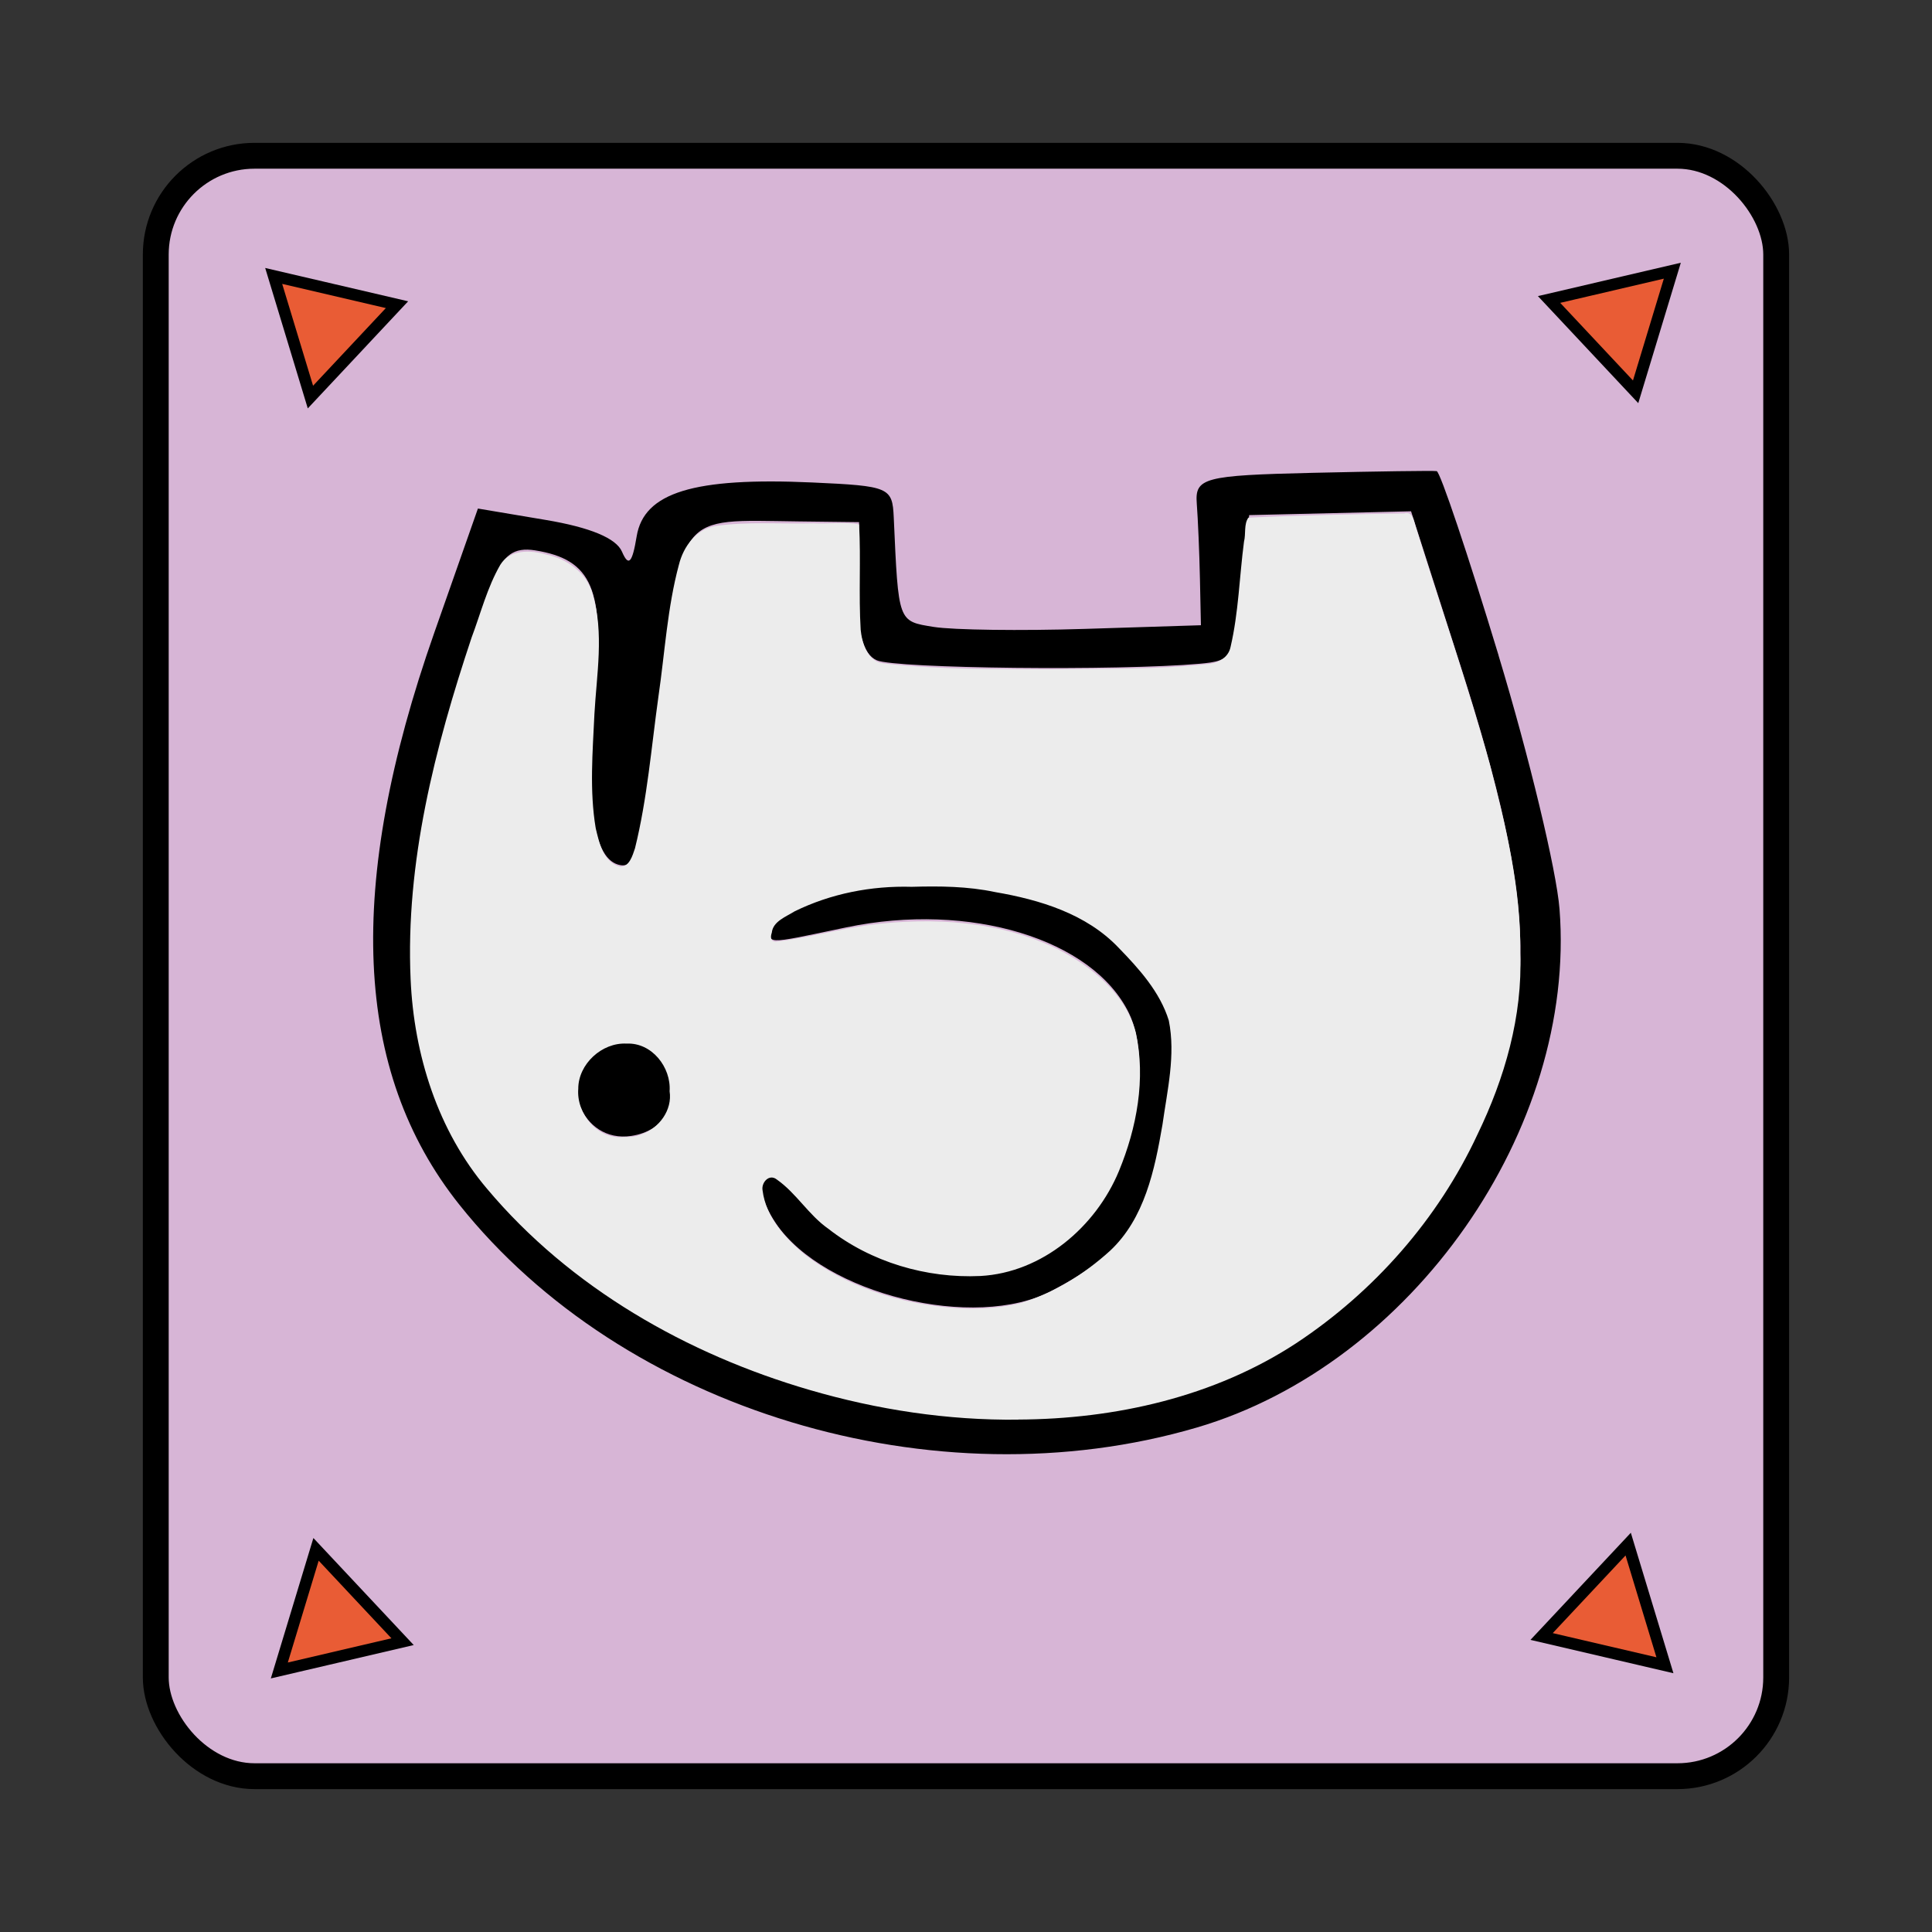 <?xml version="1.0" encoding="UTF-8" standalone="no"?>
<!-- Created with Inkscape (http://www.inkscape.org/) -->

<svg
   xmlns:dc="http://purl.org/dc/elements/1.1/"
   xmlns:cc="http://creativecommons.org/ns#"
   xmlns:rdf="http://www.w3.org/1999/02/22-rdf-syntax-ns#"
   xmlns:svg="http://www.w3.org/2000/svg"
   xmlns="http://www.w3.org/2000/svg"
   xmlns:sodipodi="http://sodipodi.sourceforge.net/DTD/sodipodi-0.dtd"
   xmlns:inkscape="http://www.inkscape.org/namespaces/inkscape"
   width="156.758"
   height="156.758"
   viewBox="0 0 41.476 41.476"
   version="1.1"
   id="svg8"
   inkscape:version="0.92.4 5da689c313, 2019-01-14"
   sodipodi:docname="WhiteBishop.svg">
  <rect x="0" y="0" width="41.476" height="41.476" fill="#333333" stroke="none"/>
  <defs
     id="defs2">
    <inkscape:path-effect
       effect="mirror_symmetry"
       start_point="645.037,116.306"
       end_point="644.86,225.024"
       center_point="644.948,170.665"
       id="path-effect10989-6"
       is_visible="true"
       mode="free"
       discard_orig_path="false"
       fuse_paths="true"
       oposite_fuse="false" />
    <inkscape:path-effect
       effect="mirror_symmetry"
       start_point="284.186,120.293"
       end_point="284.186,137.982"
       center_point="284.186,129.137"
       id="path-effect4724"
       is_visible="true"
       mode="free"
       discard_orig_path="false"
       fuse_paths="true"
       oposite_fuse="false" />
    <inkscape:path-effect
       effect="mirror_symmetry"
       start_point="275.143,98.12"
       end_point="275.143,350.073"
       center_point="275.143,224.097"
       id="path-effect4547-0-8"
       is_visible="true"
       mode="free"
       discard_orig_path="false"
       fuse_paths="true"
       oposite_fuse="false" />
    <inkscape:path-effect
       effect="mirror_symmetry"
       start_point="273.503,331.921"
       end_point="273.503,477.302"
       center_point="273.503,404.612"
       id="path-effect4557-0-4"
       is_visible="true"
       mode="free"
       discard_orig_path="false"
       fuse_paths="false"
       oposite_fuse="false" />
    <inkscape:path-effect
       effect="mirror_symmetry"
       start_point="275.143,98.12"
       end_point="275.143,350.073"
       center_point="275.143,224.097"
       id="path-effect4547-0"
       is_visible="true"
       mode="free"
       discard_orig_path="false"
       fuse_paths="true"
       oposite_fuse="false" />
    <inkscape:path-effect
       effect="mirror_symmetry"
       start_point="274.676,240.216"
       end_point="274.676,418.884"
       center_point="274.676,329.55"
       id="path-effect4551-7"
       is_visible="true"
       mode="free"
       discard_orig_path="false"
       fuse_paths="false"
       oposite_fuse="false" />
    <inkscape:path-effect
       effect="mirror_symmetry"
       start_point="273.503,331.921"
       end_point="273.503,477.302"
       center_point="273.503,404.612"
       id="path-effect4557-0"
       is_visible="true"
       mode="free"
       discard_orig_path="false"
       fuse_paths="false"
       oposite_fuse="false" />
  </defs>
  <sodipodi:namedview
     id="base"
     pagecolor="#ffffff"
     bordercolor="#666666"
     borderopacity="1.0"
     inkscape:pageopacity="0.0"
     inkscape:pageshadow="2"
     inkscape:zoom="1.4"
     inkscape:cx="58.537096"
     inkscape:cy="193.00643"
     inkscape:document-units="mm"
     inkscape:current-layer="layer1"
     showgrid="false"
     units="px"
     inkscape:window-width="679"
     inkscape:window-height="720"
     inkscape:window-x="0"
     inkscape:window-y="46"
     inkscape:window-maximized="0"
     inkscape:lockguides="true"
     inkscape:snap-object-midpoints="true"
     showguides="true"
     inkscape:snap-global="true"
     inkscape:guide-bbox="true"
     inkscape:snap-bbox="true" />
  <g
     inkscape:label="Layer 1"
     inkscape:groupmode="layer"
     id="layer1"
     transform="translate(51.389,-267.358)"
     style="display:inline">
    <rect
       style="opacity:1;fill:#d7b5d6;fill-opacity:1;stroke:#000000;stroke-width:0.555;stroke-linecap:square;stroke-linejoin:miter;stroke-miterlimit:4;stroke-dasharray:none;stroke-opacity:1;paint-order:fill markers stroke"
       id="rect5497"
       width="34.787"
       height="34.787"
       x="13.258"
       y="-305.489"
       ry="2.12"
       transform="scale(-1)" />
    <path
       sodipodi:type="star"
       style="display:inline;opacity:1;fill:#e95c35;fill-opacity:1;stroke:#000000;stroke-width:0.25;stroke-linecap:square;stroke-linejoin:miter;stroke-miterlimit:4;stroke-dasharray:none;stroke-opacity:1;paint-order:fill markers stroke"
       id="path10754-6"
       sodipodi:sides="3"
       sodipodi:cx="-28.324093"
       sodipodi:cy="268.94327"
       sodipodi:r1="1.5686662"
       sodipodi:r2="0.78433317"
       sodipodi:arg1="2.0943951"
       sodipodi:arg2="3.1415927"
       inkscape:flatsided="true"
       inkscape:rounded="0"
       inkscape:randomized="0"
       d="m -29.108,270.302 0,-2.717 2.353,1.359 z"
       inkscape:transform-center-x="-0.17840102"
       inkscape:transform-center-y="-0.22739163"
       transform="rotate(136.852,-42.85,282.397)" />
    <g
       id="g11547"
       transform="matrix(-0.787,0,0,-0.787,-93.902,509.252)">
      <path
         inkscape:connector-curvature="0"
         id="path11355"
         d="m -94.896,289.484 c -0.833,-2.749 -1.582,-5.863 -1.664,-6.921 -0.467,-5.999 4.024,-12.418 9.893,-14.141 7.156,-2.1 15.649,0.467 20.12,6.082 2.889,3.628 3.11,8.688 0.68,15.603 l -1.189,3.383 -1.845,-0.31 c -1.221,-0.205 -1.926,-0.499 -2.085,-0.867 -0.179,-0.417 -0.28,-0.312 -0.4,0.418 -0.197,1.198 -1.56,1.616 -4.791,1.47 -2.101,-0.095 -2.185,-0.131 -2.222,-0.952 -0.129,-2.876 -0.112,-2.83 -1.09,-2.988 -0.523,-0.084 -2.377,-0.109 -4.12,-0.054 l -3.169,0.1 0.027,1.278 c 0.015,0.703 0.054,1.621 0.086,2.041 0.054,0.703 -0.195,0.769 -3.156,0.838 -1.768,0.041 -3.293,0.062 -3.388,0.047 -0.095,-0.015 -0.855,-2.276 -1.688,-5.025 z m 6.999,1.842 c 0.188,-1.895 0.24,-1.989 1.159,-2.07 2.214,-0.196 8.285,-0.131 8.801,0.094 0.383,0.167 0.546,0.796 0.52,2.006 l -0.037,1.763 1.658,0.02 c 3.34,0.04 3.126,0.318 3.761,-4.876 0.481,-3.931 0.636,-4.573 1.087,-4.501 0.753,0.12 0.99,1.722 0.698,4.728 -0.271,2.794 0.075,3.611 1.639,3.86 0.568,0.09 0.87,-0.125 1.122,-0.804 2.91,-7.805 2.959,-13.067 0.153,-16.449 -4.717,-5.686 -14.352,-8.015 -20.693,-5.003 -2.493,1.184 -4.713,3.37 -6.035,5.941 -1.961,3.813 -1.918,6.539 0.206,13.171 l 1.348,4.209 2.208,-0.052 2.208,-0.052 z m 4.059,-9.048 c -0.534,-0.347 -1.296,-1.118 -1.692,-1.713 -0.633,-0.95 -0.671,-1.395 -0.314,-3.641 0.436,-2.74 1.052,-3.679 3.134,-4.772 2.097,-1.101 6.211,-0.096 7.525,1.839 0.827,1.218 0.257,1.971 -0.628,0.831 -0.844,-1.087 -2.192,-1.829 -3.764,-2.073 -1.7,-0.263 -2.931,0.169 -4.126,1.45 -1.206,1.292 -1.781,4.154 -1.111,5.528 0.985,2.021 4.34,3.04 7.704,2.339 2.311,-0.482 2.136,-0.49 2.042,0.102 -0.042,0.264 -0.903,0.689 -1.913,0.946 -2.119,0.538 -5.346,0.144 -6.856,-0.836 z m 11.555,-4.062 c -0.32,-0.923 0.121,-1.701 1.044,-1.84 1.367,-0.206 2.055,1.592 0.923,2.413 -0.727,0.527 -1.682,0.249 -1.967,-0.573 z"
         style="fill:#000000;stroke-width:0.353" />
    </g>
    <path
       sodipodi:type="star"
       style="display:inline;opacity:1;fill:#e95c35;fill-opacity:1;stroke:#000000;stroke-width:0.25;stroke-linecap:square;stroke-linejoin:miter;stroke-miterlimit:4;stroke-dasharray:none;stroke-opacity:1;paint-order:fill markers stroke"
       id="path10754-6-0"
       sodipodi:sides="3"
       sodipodi:cx="-28.324093"
       sodipodi:cy="268.94327"
       sodipodi:r1="1.5686662"
       sodipodi:r2="0.78433317"
       sodipodi:arg1="2.0943951"
       sodipodi:arg2="3.1415927"
       inkscape:flatsided="true"
       inkscape:rounded="0"
       inkscape:randomized="0"
       d="m -29.108,270.302 0,-2.717 2.353,1.359 z"
       inkscape:transform-center-x="0.17839778"
       inkscape:transform-center-y="-0.22738925"
       transform="matrix(0.73,0.684,0.684,-0.73,-180.073,517.737)" />
    <path
       sodipodi:type="star"
       style="display:inline;opacity:1;fill:#e95c35;fill-opacity:1;stroke:#000000;stroke-width:0.25;stroke-linecap:square;stroke-linejoin:miter;stroke-miterlimit:4;stroke-dasharray:none;stroke-opacity:1;paint-order:fill markers stroke"
       id="path10754-6-0-6"
       sodipodi:sides="3"
       sodipodi:cx="-28.324093"
       sodipodi:cy="268.94327"
       sodipodi:r1="1.5686662"
       sodipodi:r2="0.78433317"
       sodipodi:arg1="2.0943951"
       sodipodi:arg2="3.1415927"
       inkscape:flatsided="true"
       inkscape:rounded="0"
       inkscape:randomized="0"
       d="m -29.108,270.302 0,-2.717 2.353,1.359 z"
       inkscape:transform-center-x="0.17838811"
       inkscape:transform-center-y="0.22740623"
       transform="rotate(-43.148,-15.778,256.809)" />
    <path
       sodipodi:type="star"
       style="display:inline;opacity:1;fill:#e95c35;fill-opacity:1;stroke:#000000;stroke-width:0.25;stroke-linecap:square;stroke-linejoin:miter;stroke-miterlimit:4;stroke-dasharray:none;stroke-opacity:1;paint-order:fill markers stroke"
       id="path10754-6-3"
       sodipodi:sides="3"
       sodipodi:cx="-28.324093"
       sodipodi:cy="268.94327"
       sodipodi:r1="1.5686662"
       sodipodi:r2="0.78433317"
       sodipodi:arg1="2.0943951"
       sodipodi:arg2="3.1415927"
       inkscape:flatsided="true"
       inkscape:rounded="0"
       inkscape:randomized="0"
       d="m -29.108,270.302 0,-2.717 2.353,1.359 z"
       inkscape:transform-center-x="-0.17839672"
       inkscape:transform-center-y="0.22739806"
       transform="matrix(-0.73,-0.684,-0.684,0.73,118.913,58.652)" />
    <path
       style="opacity:1;fill:#ececec;fill-opacity:1;stroke:none;stroke-width:0.032;stroke-linecap:square;stroke-linejoin:miter;stroke-miterlimit:4;stroke-dasharray:none;stroke-opacity:1;paint-order:fill markers stroke"
       d="m -29.53,297.833 c 2.085,-0.009 4.21,-0.487 5.969,-1.64 1.669,-1.103 3.043,-2.662 3.889,-4.478 0.586,-1.209 0.972,-2.541 0.92,-3.894 0.02,-1.384 -0.311,-2.738 -0.657,-4.068 -0.474,-1.712 -1.058,-3.391 -1.587,-5.086 -0.043,-0.127 -0.059,-0.338 -0.247,-0.288 -1.115,0.021 -2.232,0.037 -3.346,0.092 -0.1,0.139 -0.051,0.35 -0.094,0.515 -0.099,0.751 -0.116,1.521 -0.288,2.258 -0.046,0.237 -0.276,0.357 -0.5,0.369 -1.099,0.125 -2.22,0.09 -3.33,0.112 -1.207,-0.009 -2.419,0.014 -3.618,-0.126 -0.337,-0.029 -0.466,-0.43 -0.493,-0.72 -0.046,-0.751 0.007,-1.516 -0.034,-2.265 -0.306,-0.054 -0.653,-0.006 -0.974,-0.022 -0.704,0.018 -1.415,-0.041 -2.114,0.058 -0.414,0.072 -0.684,0.443 -0.78,0.83 -0.249,0.924 -0.302,1.887 -0.44,2.831 -0.152,1.088 -0.239,2.19 -0.503,3.257 -0.051,0.15 -0.12,0.406 -0.319,0.394 -0.364,-0.09 -0.449,-0.511 -0.524,-0.822 -0.136,-0.809 -0.066,-1.638 -0.028,-2.454 0.047,-0.851 0.21,-1.734 -0.037,-2.57 -0.123,-0.457 -0.544,-0.759 -0.992,-0.852 -0.335,-0.1 -0.781,-0.119 -0.991,0.218 -0.281,0.485 -0.42,1.04 -0.617,1.563 -0.787,2.36 -1.422,4.83 -1.309,7.338 0.071,1.618 0.583,3.25 1.643,4.498 1.783,2.122 4.288,3.549 6.928,4.318 1.45,0.423 2.959,0.653 4.47,0.636 z m -1.045,-2.381 c -1.245,-0.034 -2.518,-0.385 -3.52,-1.148 -0.431,-0.352 -0.852,-0.816 -0.923,-1.39 -0.032,-0.168 0.141,-0.366 0.306,-0.234 0.42,0.294 0.682,0.761 1.104,1.056 0.917,0.718 2.107,1.069 3.266,1.015 1.328,-0.072 2.479,-1.055 2.975,-2.255 0.383,-0.928 0.578,-1.976 0.362,-2.969 -0.218,-0.835 -0.949,-1.423 -1.688,-1.798 -1.235,-0.601 -2.661,-0.685 -4.006,-0.518 -0.683,0.091 -1.353,0.282 -2.034,0.362 -0.121,-0.007 -0.116,-0.108 -0.087,-0.192 0.024,-0.244 0.309,-0.344 0.489,-0.458 0.776,-0.381 1.646,-0.552 2.515,-0.527 0.599,-0.017 1.201,-0.012 1.79,0.113 0.961,0.165 1.958,0.466 2.65,1.194 0.441,0.454 0.888,0.947 1.079,1.564 0.149,0.741 -0.033,1.498 -0.137,2.239 -0.166,0.965 -0.382,2.009 -1.124,2.703 -0.554,0.503 -1.213,0.913 -1.933,1.127 -0.355,0.085 -0.72,0.116 -1.086,0.116 z m -7.437,-3.684 c -0.555,0.052 -1.005,-0.506 -0.963,-1.035 -0.001,-0.532 0.509,-0.999 1.037,-0.971 0.541,-0.026 0.959,0.506 0.924,1.023 0.062,0.403 -0.225,0.794 -0.605,0.925 -0.123,0.057 -0.26,0.057 -0.392,0.057 z"
       id="path12210"
       inkscape:connector-curvature="0" />
  </g>
</svg>
